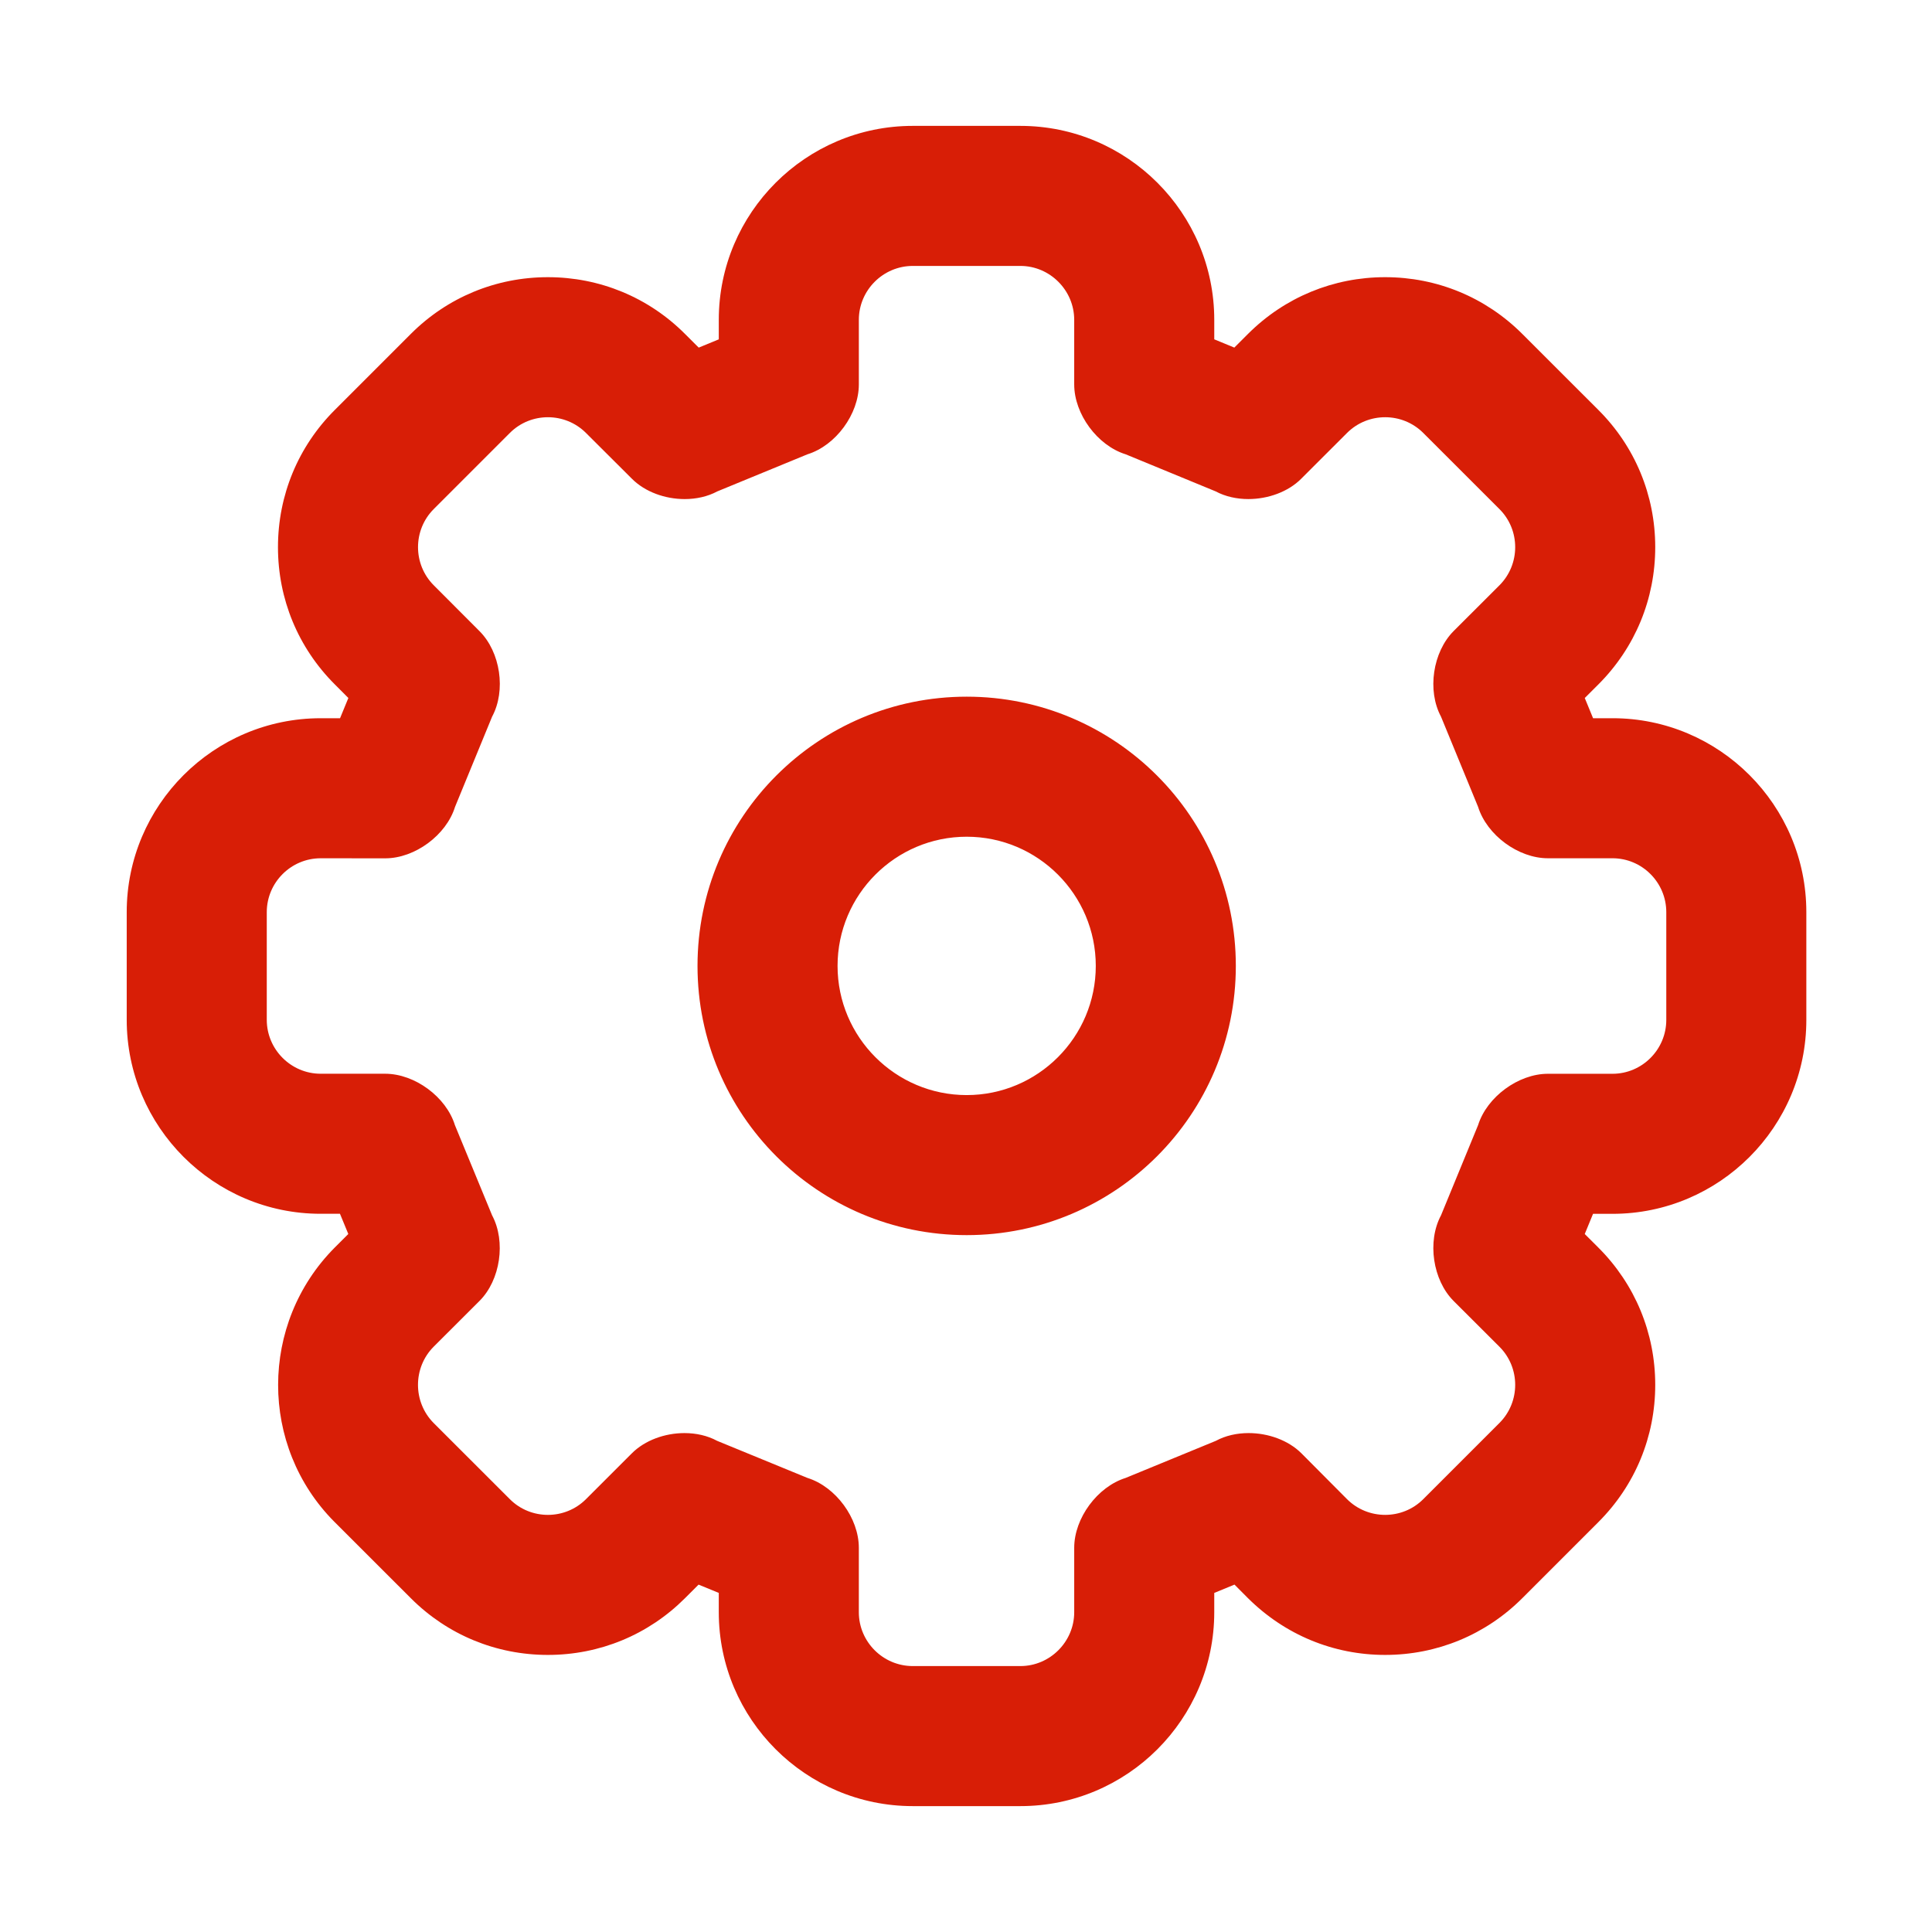 <?xml version="1.0" standalone="no"?><!DOCTYPE svg PUBLIC "-//W3C//DTD SVG 1.1//EN" "http://www.w3.org/Graphics/SVG/1.1/DTD/svg11.dtd"><svg t="1530187553585" class="icon" style="" viewBox="0 0 1024 1024" version="1.1" xmlns="http://www.w3.org/2000/svg" p-id="2971" xmlns:xlink="http://www.w3.org/1999/xlink" width="32" height="32"><defs><style type="text/css"></style></defs><path d="M540.829 140.947c15.637 0 28.523 12.892 28.523 28.563v34.259c0 15.712 12.312 32.381 27.258 37.014l47.718 19.658c5.136 2.754 11.178 4.07 17.313 4.07 10.407 0 21.075-3.787 28.025-10.769l24.296-24.28c5.568-5.548 12.886-8.323 20.202-8.323s14.628 2.775 20.183 8.322l40.382 40.355c11.136 11.102 11.136 29.276 0 40.415l-24.297 24.262c-11.046 11.113-14.094 31.508-6.671 45.34l19.648 47.8c4.68 14.993 21.31 27.263 37.005 27.263h34.257c15.667 0 28.494 12.83 28.494 28.554v57.127c0 15.714-12.828 28.551-28.494 28.551h-34.257c-15.632 0-32.325 12.269-37.005 27.233l-19.648 47.801c-7.423 13.857-4.375 34.315 6.67 45.37l24.298 24.26c11.136 11.125 11.136 29.286 0 40.417l-40.382 40.385c-5.555 5.548-12.868 8.32-20.183 8.32s-14.634-2.771-20.202-8.32l-24.18-24.308c-6.973-6.948-17.614-10.727-27.996-10.727-6.156 0-12.22 1.33-17.37 4.118l-47.805 19.654c-14.946 4.666-27.258 21.304-27.258 37.023v34.16c0 15.67-12.886 28.535-28.523 28.535h-57.046c-15.752 0-28.585-12.864-28.585-28.535v-34.157c0-15.718-12.225-32.357-27.22-37.023l-47.872-19.654c-5.137-2.788-11.184-4.118-17.322-4.118-10.35 0-20.959 3.781-27.895 10.727l-24.326 24.308c-5.552 5.548-12.863 8.32-20.17 8.32-7.308 0-14.613-2.771-20.153-8.32l-40.415-40.385c-11.047-11.131-11.047-29.292 0-40.416l24.298-24.26c11.106-11.057 14.094-31.514 6.702-45.37l-19.71-47.802c-4.623-14.963-21.22-27.233-36.94-27.26h-34.228c-15.699 0-28.556-12.866-28.556-28.587v-57.063c0-15.723 12.858-28.553 28.556-28.553l34.227 0.031c15.721 0 32.355-12.277 36.999-27.267l19.653-47.828c7.453-13.834 4.433-34.228-6.702-45.34l-24.234-24.29c-11.111-11.112-11.111-29.286 0-40.388l40.35-40.355c5.541-5.547 12.845-8.322 20.154-8.322 7.307 0 14.619 2.775 20.17 8.322l24.358 24.281c6.967 6.993 17.593 10.776 27.969 10.776 6.126 0 12.164-1.318 17.31-4.078l47.777-19.658c14.996-4.633 27.221-21.302 27.221-37.014v-34.26c0-15.67 12.862-28.562 28.585-28.562h57.044m-28.465 513.695c78.784 0 142.65-63.848 142.65-142.692 0-78.806-63.867-142.7-142.65-142.7-78.806 0-142.67 63.894-142.67 142.7 0 78.844 63.864 142.692 142.67 142.692M540.83 66.72h-57.046c-56.69 0-102.812 46.11-102.812 102.79v10.35l-10.638 4.376-7.367-7.344c-19.32-19.309-45.117-29.981-72.574-29.981-27.487 0-53.3 10.691-72.682 30.105l-40.312 40.317c-19.382 19.365-30.07 45.185-30.07 72.673 0 27.478 10.68 53.292 30.075 72.685l7.237 7.254-4.411 10.734-10.214-0.01c-56.743 0-102.851 46.108-102.851 102.782v57.063c0 56.693 46.108 102.815 102.783 102.815h10.245l4.42 10.717-7.233 7.222c-39.917 40.194-39.922 105.245-0.237 145.231l40.63 40.602c19.333 19.355 45.142 30.041 72.622 30.041 27.449 0 53.244-10.667 72.631-30.035l7.237-7.23 10.71 4.397v10.24c0 56.663 46.122 102.763 102.813 102.763h57.046c56.657 0 102.75-46.1 102.75-102.762v-10.236l10.721-4.409 7.033 7.072c19.638 19.56 45.417 30.2 72.83 30.2 27.448 0 53.243-10.663 72.63-30.024l40.422-40.423c19.4-19.393 30.091-45.214 30.091-72.696 0-27.491-10.697-53.317-30.119-72.72l-7.24-7.228 4.396-10.696h10.326c56.641 0 102.722-46.107 102.722-102.78V483.45c0-56.674-46.08-102.781-102.722-102.781H844.36l-4.402-10.706 7.22-7.21c19.468-19.473 30.154-45.32 30.131-72.83-0.022-27.491-10.739-53.3-30.173-72.676l-40.32-40.292c-19.398-19.38-45.197-30.046-72.651-30.046-27.42 0-53.203 10.644-72.599 29.971l-7.352 7.35-10.632-4.38v-10.342c0-56.676-46.095-102.787-102.752-102.787z m-28.465 513.696c-37.74 0-68.441-30.712-68.441-68.464 0-37.755 30.703-68.472 68.441-68.472 37.728 0 68.422 30.717 68.422 68.472 0 37.752-30.694 68.464-68.422 68.464z" fill="#d81e06" p-id="2972"></path></svg>